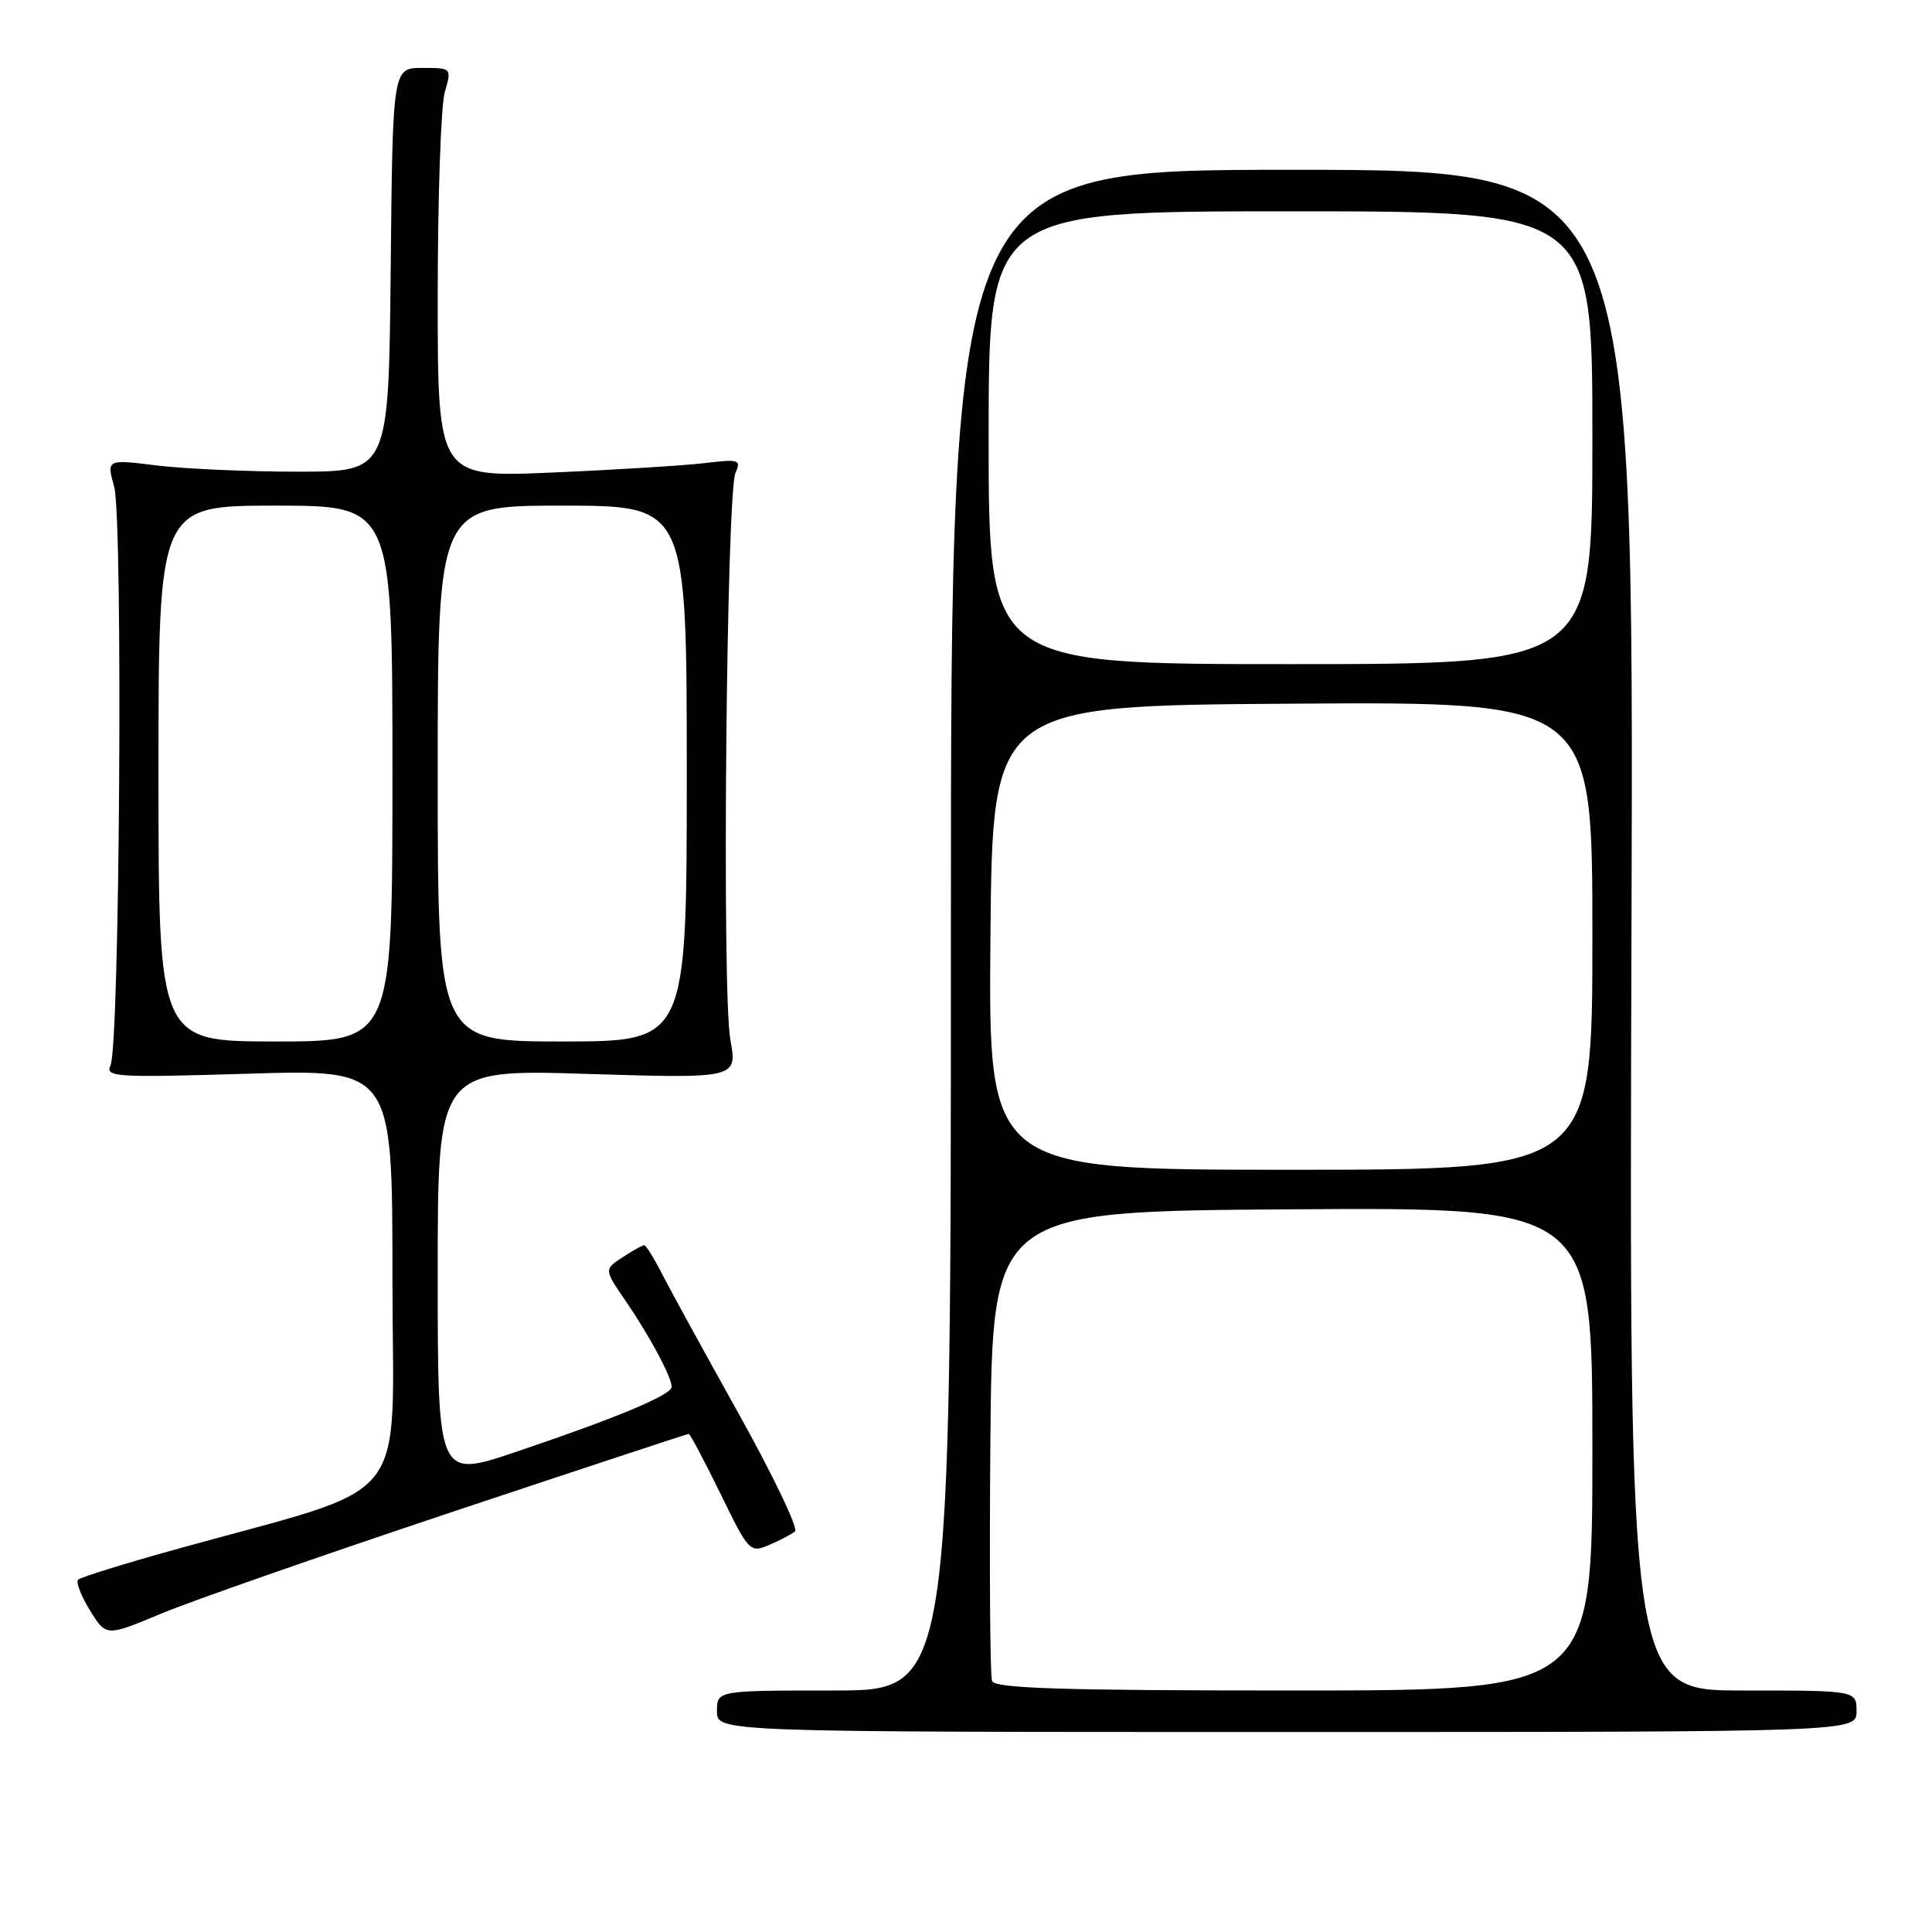 <?xml version="1.0" encoding="UTF-8" standalone="no"?>
<!DOCTYPE svg PUBLIC "-//W3C//DTD SVG 1.1//EN" "http://www.w3.org/Graphics/SVG/1.1/DTD/svg11.dtd" >
<svg xmlns="http://www.w3.org/2000/svg" xmlns:xlink="http://www.w3.org/1999/xlink" version="1.1" viewBox="0 0 256 256">
 <g >
 <path fill="currentColor"
d=" M 246.00 226.75 C 246.00 224.00 246.00 224.00 230.93 224.00 C 215.86 224.00 215.86 224.00 216.18 123.25 C 216.50 22.50 216.50 22.50 171.25 22.50 C 126.00 22.50 126.00 22.50 126.00 123.25 C 126.00 224.00 126.00 224.00 110.50 224.00 C 95.00 224.00 95.00 224.00 95.00 226.75 C 95.00 229.50 95.00 229.50 170.50 229.50 C 246.00 229.50 246.00 229.50 246.00 226.75 Z  M 59.71 200.41 C 76.87 194.69 91.07 190.00 91.26 190.00 C 91.45 190.00 93.33 193.56 95.46 197.91 C 99.22 205.63 99.37 205.79 101.91 204.72 C 103.33 204.11 104.88 203.30 105.34 202.92 C 105.80 202.53 102.45 195.53 97.90 187.36 C 93.34 179.19 88.75 170.81 87.70 168.75 C 86.65 166.69 85.60 165.00 85.36 165.00 C 85.12 165.00 83.83 165.72 82.49 166.60 C 80.04 168.20 80.04 168.20 82.88 172.35 C 86.09 177.04 89.00 182.47 89.00 183.77 C 89.00 184.84 81.59 187.93 68.25 192.42 C 58.00 195.87 58.00 195.87 58.00 168.78 C 58.00 141.68 58.00 141.68 77.86 142.30 C 97.71 142.91 97.71 142.91 96.77 137.73 C 95.64 131.51 96.25 65.31 97.46 62.64 C 98.23 60.92 97.92 60.82 93.40 61.36 C 90.71 61.68 81.64 62.25 73.25 62.61 C 58.00 63.27 58.00 63.27 58.00 39.38 C 58.00 26.24 58.42 14.03 58.93 12.24 C 59.86 9.00 59.86 9.00 55.95 9.00 C 52.03 9.00 52.03 9.00 51.77 35.75 C 51.50 62.50 51.50 62.50 39.50 62.50 C 32.90 62.50 24.49 62.13 20.81 61.68 C 14.12 60.85 14.12 60.85 15.13 64.50 C 16.31 68.78 15.87 138.60 14.64 141.17 C 13.91 142.72 15.32 142.80 32.92 142.27 C 52.00 141.69 52.00 141.69 52.00 169.31 C 52.00 200.41 55.21 196.40 23.21 205.32 C 16.45 207.20 10.66 209.00 10.35 209.32 C 10.03 209.64 10.74 211.46 11.92 213.38 C 14.07 216.86 14.07 216.86 21.29 213.84 C 25.25 212.18 42.54 206.14 59.71 200.41 Z  M 131.45 222.74 C 131.19 222.05 131.09 207.76 131.23 190.99 C 131.50 160.50 131.50 160.50 171.25 160.24 C 211.00 159.98 211.00 159.98 211.00 191.99 C 211.00 224.00 211.00 224.00 171.47 224.00 C 140.59 224.00 131.83 223.72 131.45 222.74 Z  M 131.24 124.25 C 131.50 93.50 131.50 93.50 171.25 93.24 C 211.00 92.98 211.00 92.98 211.00 123.99 C 211.00 155.00 211.00 155.00 170.99 155.00 C 130.97 155.00 130.97 155.00 131.24 124.25 Z  M 131.00 58.00 C 131.00 28.00 131.00 28.00 171.00 28.00 C 211.00 28.00 211.00 28.00 211.00 58.00 C 211.00 88.00 211.00 88.00 171.00 88.00 C 131.00 88.00 131.00 88.00 131.00 58.00 Z  M 21.00 102.50 C 21.00 67.00 21.00 67.00 36.50 67.00 C 52.00 67.00 52.00 67.00 52.00 102.50 C 52.00 138.00 52.00 138.00 36.50 138.00 C 21.00 138.00 21.00 138.00 21.00 102.50 Z  M 58.00 102.50 C 58.00 67.00 58.00 67.00 74.50 67.00 C 91.00 67.00 91.00 67.00 91.00 102.50 C 91.00 138.00 91.00 138.00 74.50 138.00 C 58.00 138.00 58.00 138.00 58.00 102.50 Z "/>
</g>
</svg>